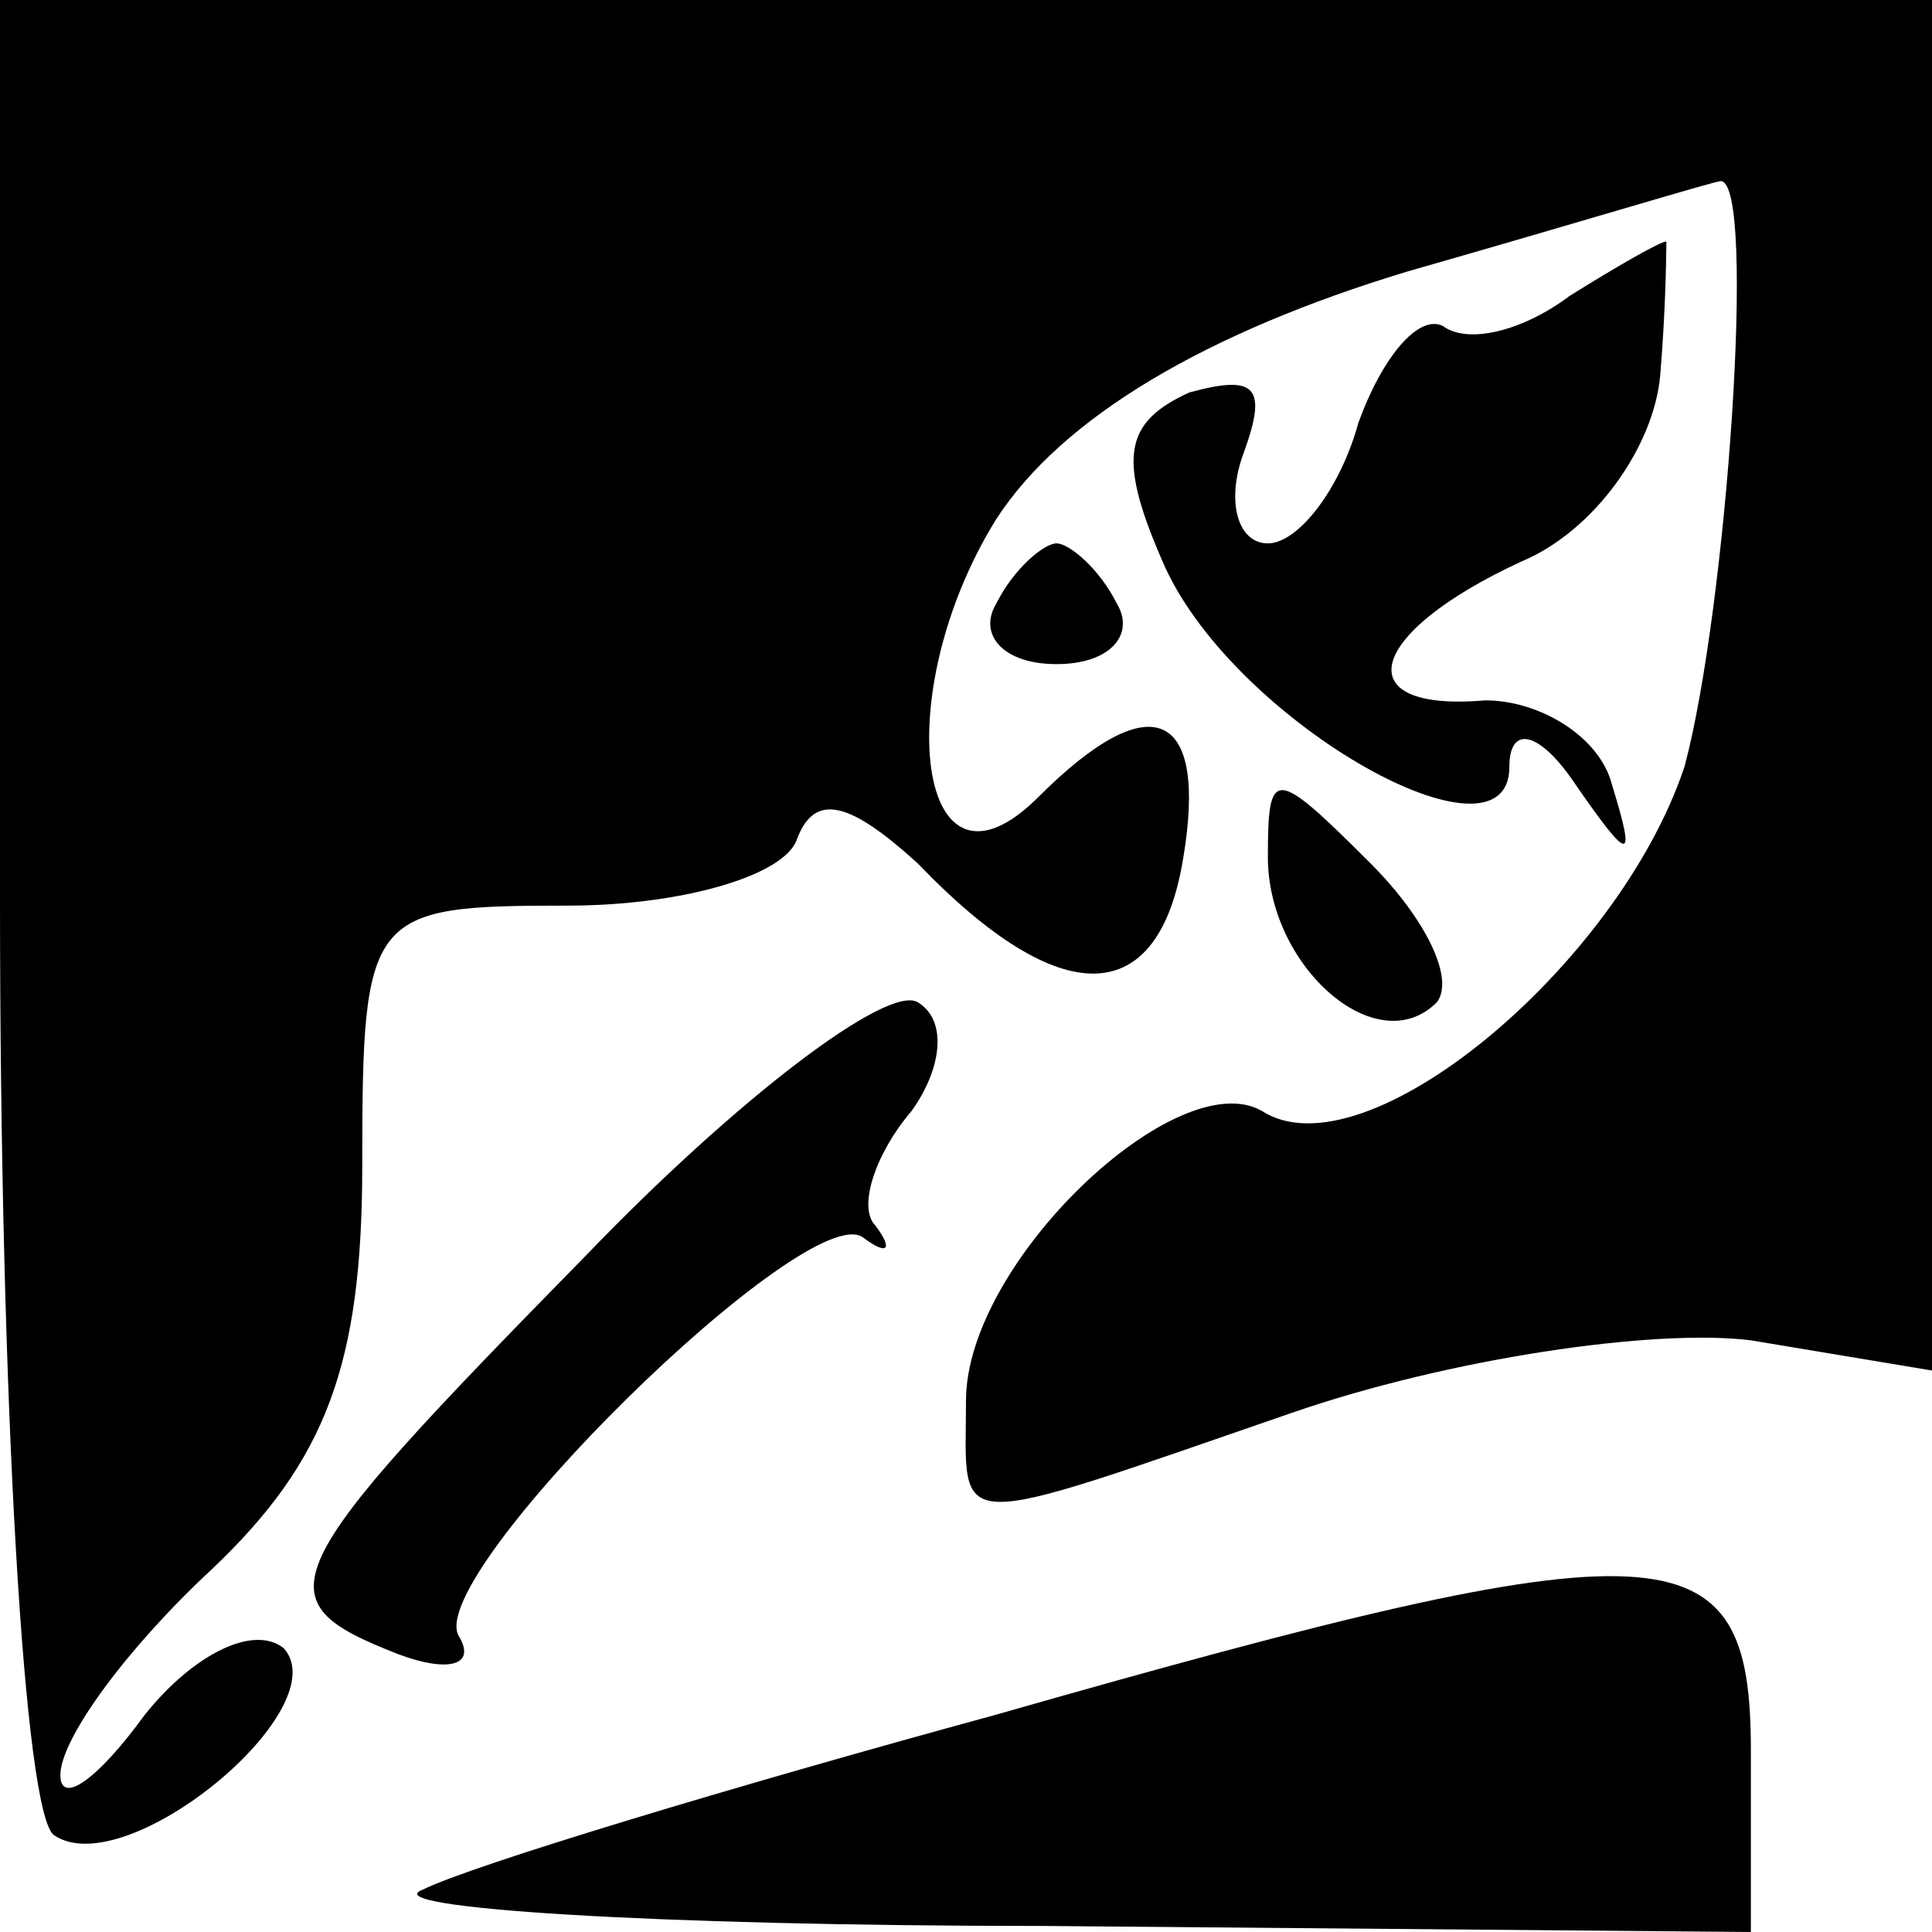 <?xml version="1.0" standalone="no"?>
<!DOCTYPE svg PUBLIC "-//W3C//DTD SVG 20010904//EN"
 "http://www.w3.org/TR/2001/REC-SVG-20010904/DTD/svg10.dtd">
<svg version="1.0" xmlns="http://www.w3.org/2000/svg"
 width="32pt" height="32pt" viewBox="0 0 32 32"
 preserveAspectRatio="xMidYMid meet">
<g transform="translate(0,32) scale(0.1,-0.1)"
fill="#000000" stroke="none">
<path fill="#000000" stroke="none" d="M0 171 c0 -83 4 -152 9 -155 12 -8 47
21 38 31 -5 4 -15 -1 -23 -11 -8 -11 -14 -15 -14 -10 0 6 11 21 25 34 19 18
25 34 25 67 0 42 1 43 34 43 19 0 36 5 38 11 3 8 9 6 20 -4 24 -25 40 -24 44
1 4 24 -5 29 -24 10 -20 -20 -25 17 -7 46 11 17 35 31 68 41 28 8 51 15 52 15
6 0 1 -71 -6 -97 -11 -33 -53 -68 -70 -57 -14 8 -49 -25 -49 -48 0 -22 -4 -22
54 -2 26 9 60 14 76 12 l30 -5 0 114 0 113 -160 0 -160 0 0 -149z"/>
<path fill="#000000" stroke="none" d="M260 271 c-8 -6 -17 -8 -21 -5 -4 2
-10 -5 -14 -16 -3 -11 -10 -20 -15 -20 -5 0 -7 7 -4 15 4 11 2 13 -9 10 -11
-5 -12 -11 -4 -29 12 -26 57 -51 57 -33 0 7 5 6 11 -3 9 -13 10 -13 6 0 -2 8
-12 14 -21 14 -23 -2 -20 11 6 23 12 5 22 19 23 31 1 12 1 22 1 22 -1 0 -8 -4
-16 -9z"/>
<path fill="#000000" stroke="none" d="M165 220 c-3 -5 1 -10 10 -10 9 0 13 5
10 10 -3 6 -8 10 -10 10 -2 0 -7 -4 -10 -10z"/>
<path fill="#000000" stroke="none" d="M210 178 c0 -18 18 -34 28 -24 3 4 -2
14 -11 23 -16 16 -17 16 -17 1z"/>
<path fill="#000000" stroke="none" d="M97 112 c-52 -53 -54 -57 -31 -66 8 -3
13 -2 10 3 -6 10 58 73 67 66 4 -3 5 -2 2 2 -3 3 0 12 6 19 5 7 6 15 1 18 -5
3 -30 -16 -55 -42z"/>
<path fill="#000000" stroke="none" d="M165 36 c-44 -12 -87 -25 -95 -29 -8
-3 38 -6 103 -6 l117 -1 0 30 c0 37 -13 38 -125 6z"/>
</g>
</svg>
